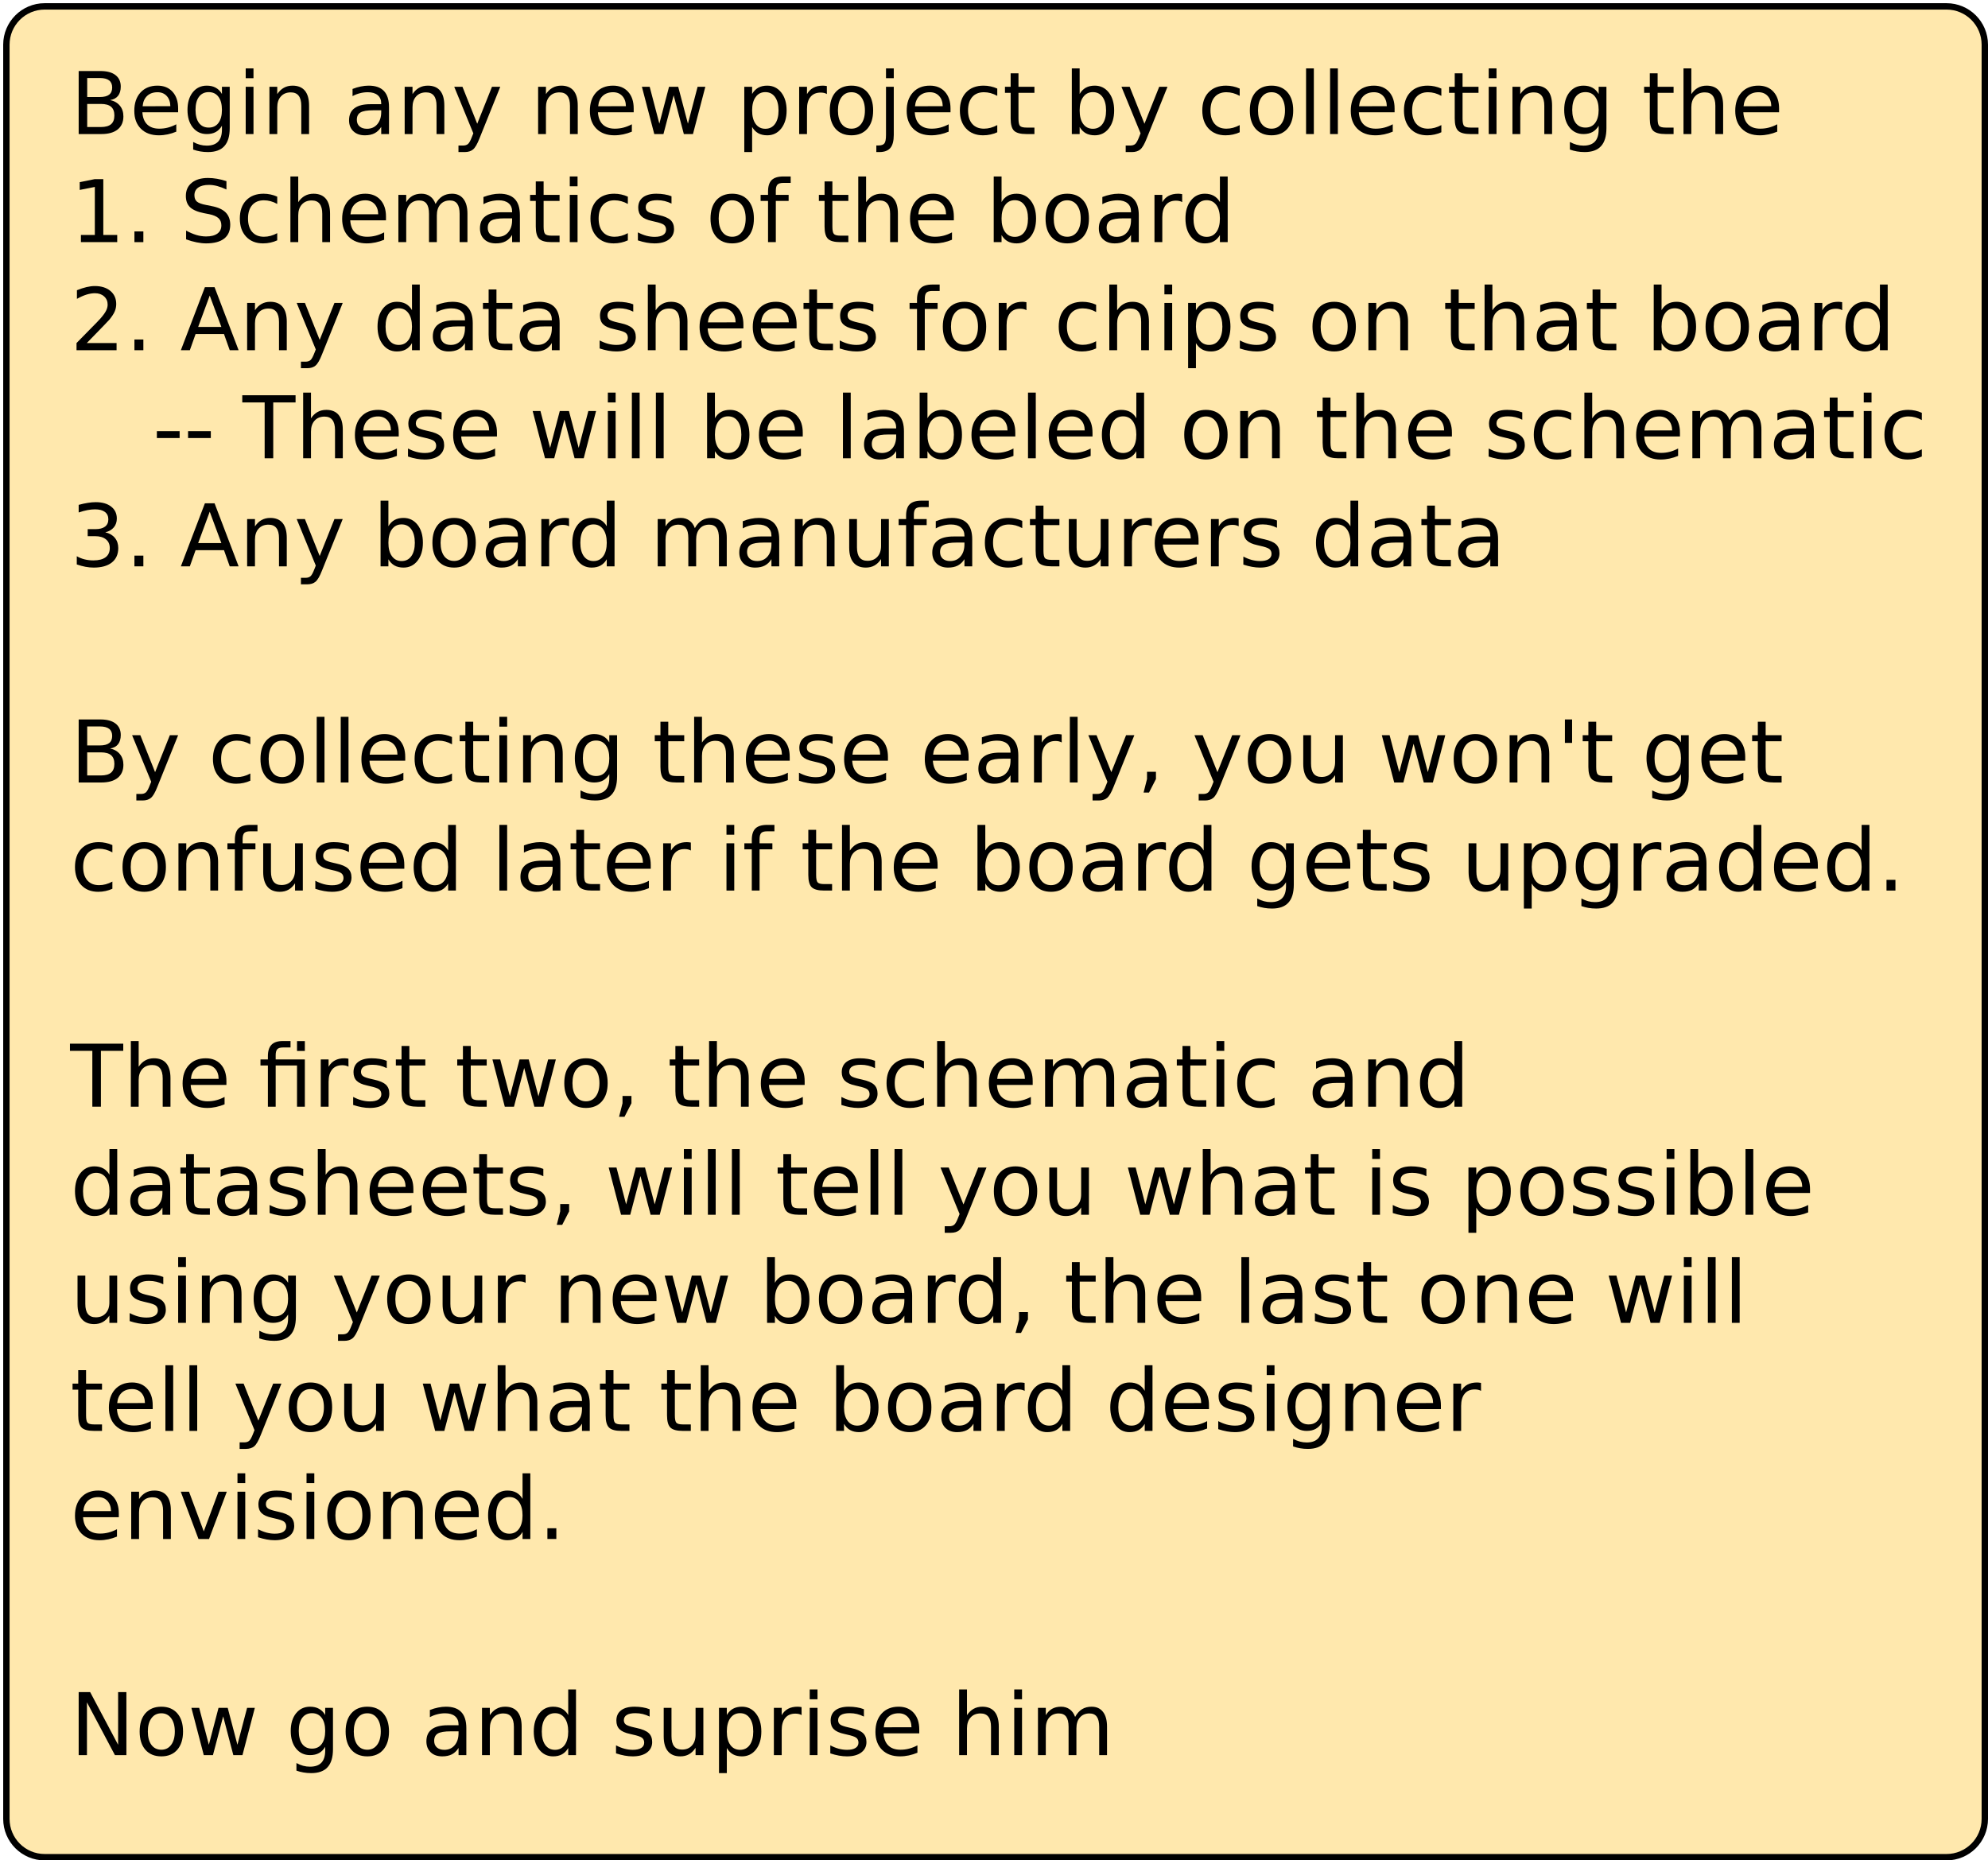 <?xml version="1.0" encoding="UTF-8"?>
<svg xmlns="http://www.w3.org/2000/svg" xmlns:xlink="http://www.w3.org/1999/xlink" width="623pt" height="583pt" viewBox="0 0 623 583" version="1.1">
<defs>
<g>
<symbol overflow="visible" id="glyph0-0">
<path style="stroke:none;" d="M 1.344 4.781 L 1.344 -19.109 L 14.891 -19.109 L 14.891 4.781 Z M 2.875 3.281 L 13.391 3.281 L 13.391 -17.578 L 2.875 -17.578 Z M 2.875 3.281 "/>
</symbol>
<symbol overflow="visible" id="glyph0-1">
<path style="stroke:none;" d="M 5.328 -9.438 L 5.328 -2.203 L 9.625 -2.203 C 11.062 -2.203 12.125 -2.5 12.812 -3.094 C 13.5 -3.688 13.844 -4.598 13.844 -5.828 C 13.844 -7.055 13.5 -7.961 12.812 -8.547 C 12.125 -9.141 11.062 -9.438 9.625 -9.438 Z M 5.328 -17.562 L 5.328 -11.609 L 9.281 -11.609 C 10.594 -11.609 11.566 -11.852 12.203 -12.344 C 12.836 -12.832 13.156 -13.578 13.156 -14.578 C 13.156 -15.578 12.836 -16.32 12.203 -16.812 C 11.566 -17.312 10.594 -17.562 9.281 -17.562 Z M 2.656 -19.75 L 9.484 -19.75 C 11.523 -19.75 13.094 -19.328 14.188 -18.484 C 15.289 -17.641 15.844 -16.438 15.844 -14.875 C 15.844 -13.664 15.562 -12.703 15 -11.984 C 14.438 -11.273 13.609 -10.832 12.516 -10.656 C 13.828 -10.363 14.848 -9.77 15.578 -8.875 C 16.305 -7.988 16.672 -6.875 16.672 -5.531 C 16.672 -3.77 16.07 -2.406 14.875 -1.438 C 13.676 -0.477 11.969 0 9.75 0 L 2.656 0 Z M 2.656 -19.75 "/>
</symbol>
<symbol overflow="visible" id="glyph0-2">
<path style="stroke:none;" d="M 15.234 -8.016 L 15.234 -6.828 L 4.031 -6.828 C 4.133 -5.148 4.641 -3.875 5.547 -3 C 6.453 -2.125 7.711 -1.688 9.328 -1.688 C 10.266 -1.688 11.172 -1.801 12.047 -2.031 C 12.922 -2.258 13.789 -2.602 14.656 -3.062 L 14.656 -0.75 C 13.781 -0.383 12.883 -0.102 11.969 0.094 C 11.051 0.289 10.125 0.391 9.188 0.391 C 6.82 0.391 4.945 -0.297 3.562 -1.672 C 2.188 -3.055 1.5 -4.922 1.5 -7.266 C 1.5 -9.691 2.148 -11.613 3.453 -13.031 C 4.766 -14.457 6.535 -15.172 8.766 -15.172 C 10.754 -15.172 12.328 -14.531 13.484 -13.25 C 14.648 -11.969 15.234 -10.223 15.234 -8.016 Z M 12.797 -8.734 C 12.773 -10.066 12.398 -11.129 11.672 -11.922 C 10.941 -12.711 9.977 -13.109 8.781 -13.109 C 7.426 -13.109 6.336 -12.723 5.516 -11.953 C 4.703 -11.191 4.234 -10.113 4.109 -8.719 Z M 12.797 -8.734 "/>
</symbol>
<symbol overflow="visible" id="glyph0-3">
<path style="stroke:none;" d="M 12.297 -7.578 C 12.297 -9.336 11.93 -10.703 11.203 -11.672 C 10.484 -12.648 9.469 -13.141 8.156 -13.141 C 6.844 -13.141 5.82 -12.648 5.094 -11.672 C 4.375 -10.703 4.016 -9.336 4.016 -7.578 C 4.016 -5.828 4.375 -4.461 5.094 -3.484 C 5.82 -2.516 6.844 -2.031 8.156 -2.031 C 9.469 -2.031 10.484 -2.516 11.203 -3.484 C 11.93 -4.461 12.297 -5.828 12.297 -7.578 Z M 14.734 -1.844 C 14.734 0.676 14.172 2.551 13.047 3.781 C 11.93 5.02 10.219 5.641 7.906 5.641 C 7.051 5.641 6.242 5.57 5.484 5.438 C 4.734 5.312 4 5.117 3.281 4.859 L 3.281 2.484 C 4 2.867 4.703 3.156 5.391 3.344 C 6.086 3.531 6.801 3.625 7.531 3.625 C 9.125 3.625 10.316 3.207 11.109 2.375 C 11.898 1.539 12.297 0.281 12.297 -1.406 L 12.297 -2.609 C 11.797 -1.734 11.148 -1.078 10.359 -0.641 C 9.578 -0.211 8.641 0 7.547 0 C 5.734 0 4.27 -0.691 3.156 -2.078 C 2.051 -3.461 1.5 -5.297 1.5 -7.578 C 1.5 -9.867 2.051 -11.707 3.156 -13.094 C 4.27 -14.477 5.734 -15.172 7.547 -15.172 C 8.641 -15.172 9.578 -14.953 10.359 -14.516 C 11.148 -14.086 11.797 -13.438 12.297 -12.562 L 12.297 -14.812 L 14.734 -14.812 Z M 14.734 -1.844 "/>
</symbol>
<symbol overflow="visible" id="glyph0-4">
<path style="stroke:none;" d="M 2.547 -14.812 L 4.984 -14.812 L 4.984 0 L 2.547 0 Z M 2.547 -20.578 L 4.984 -20.578 L 4.984 -17.5 L 2.547 -17.5 Z M 2.547 -20.578 "/>
</symbol>
<symbol overflow="visible" id="glyph0-5">
<path style="stroke:none;" d="M 14.875 -8.938 L 14.875 0 L 12.438 0 L 12.438 -8.859 C 12.438 -10.266 12.16 -11.316 11.609 -12.016 C 11.066 -12.711 10.25 -13.062 9.156 -13.062 C 7.844 -13.062 6.805 -12.641 6.047 -11.797 C 5.285 -10.961 4.906 -9.82 4.906 -8.375 L 4.906 0 L 2.453 0 L 2.453 -14.812 L 4.906 -14.812 L 4.906 -12.516 C 5.488 -13.398 6.176 -14.062 6.969 -14.5 C 7.758 -14.945 8.672 -15.172 9.703 -15.172 C 11.398 -15.172 12.688 -14.645 13.562 -13.594 C 14.438 -12.539 14.875 -10.988 14.875 -8.938 Z M 14.875 -8.938 "/>
</symbol>
<symbol overflow="visible" id="glyph0-6">
<path style="stroke:none;" d=""/>
</symbol>
<symbol overflow="visible" id="glyph0-7">
<path style="stroke:none;" d="M 9.281 -7.453 C 7.32 -7.453 5.961 -7.223 5.203 -6.766 C 4.441 -6.316 4.062 -5.551 4.062 -4.469 C 4.062 -3.602 4.344 -2.914 4.906 -2.406 C 5.477 -1.906 6.254 -1.656 7.234 -1.656 C 8.586 -1.656 9.672 -2.133 10.484 -3.094 C 11.297 -4.051 11.703 -5.32 11.703 -6.906 L 11.703 -7.453 Z M 14.141 -8.453 L 14.141 0 L 11.703 0 L 11.703 -2.25 C 11.148 -1.352 10.457 -0.688 9.625 -0.25 C 8.801 0.176 7.789 0.391 6.594 0.391 C 5.07 0.391 3.863 -0.035 2.969 -0.891 C 2.07 -1.742 1.625 -2.883 1.625 -4.312 C 1.625 -5.977 2.18 -7.234 3.297 -8.078 C 4.41 -8.93 6.078 -9.359 8.297 -9.359 L 11.703 -9.359 L 11.703 -9.594 C 11.703 -10.707 11.332 -11.57 10.594 -12.188 C 9.863 -12.801 8.832 -13.109 7.5 -13.109 C 6.656 -13.109 5.832 -13.004 5.031 -12.797 C 4.227 -12.598 3.457 -12.297 2.719 -11.891 L 2.719 -14.141 C 3.602 -14.484 4.461 -14.738 5.297 -14.906 C 6.141 -15.082 6.957 -15.172 7.75 -15.172 C 9.895 -15.172 11.492 -14.613 12.547 -13.5 C 13.609 -12.395 14.141 -10.711 14.141 -8.453 Z M 14.141 -8.453 "/>
</symbol>
<symbol overflow="visible" id="glyph0-8">
<path style="stroke:none;" d="M 8.719 1.375 C 8.031 3.133 7.359 4.285 6.703 4.828 C 6.055 5.367 5.188 5.641 4.094 5.641 L 2.141 5.641 L 2.141 3.594 L 3.578 3.594 C 4.242 3.594 4.758 3.43 5.125 3.109 C 5.5 2.797 5.91 2.051 6.359 0.875 L 6.797 -0.234 L 0.812 -14.812 L 3.391 -14.812 L 8.016 -3.234 L 12.641 -14.812 L 15.234 -14.812 Z M 8.719 1.375 "/>
</symbol>
<symbol overflow="visible" id="glyph0-9">
<path style="stroke:none;" d="M 1.141 -14.812 L 3.578 -14.812 L 6.609 -3.25 L 9.641 -14.812 L 12.516 -14.812 L 15.562 -3.25 L 18.594 -14.812 L 21.016 -14.812 L 17.141 0 L 14.281 0 L 11.094 -12.141 L 7.891 0 L 5.016 0 Z M 1.141 -14.812 "/>
</symbol>
<symbol overflow="visible" id="glyph0-10">
<path style="stroke:none;" d="M 4.906 -2.219 L 4.906 5.641 L 2.453 5.641 L 2.453 -14.812 L 4.906 -14.812 L 4.906 -12.562 C 5.414 -13.445 6.062 -14.102 6.844 -14.531 C 7.625 -14.957 8.555 -15.172 9.641 -15.172 C 11.441 -15.172 12.906 -14.457 14.031 -13.031 C 15.156 -11.602 15.719 -9.723 15.719 -7.391 C 15.719 -5.066 15.156 -3.188 14.031 -1.75 C 12.906 -0.32 11.441 0.391 9.641 0.391 C 8.555 0.391 7.625 0.176 6.844 -0.25 C 6.062 -0.688 5.414 -1.344 4.906 -2.219 Z M 13.188 -7.391 C 13.188 -9.18 12.816 -10.586 12.078 -11.609 C 11.348 -12.629 10.336 -13.141 9.047 -13.141 C 7.766 -13.141 6.754 -12.629 6.016 -11.609 C 5.273 -10.586 4.906 -9.18 4.906 -7.391 C 4.906 -5.598 5.273 -4.191 6.016 -3.172 C 6.754 -2.16 7.766 -1.656 9.047 -1.656 C 10.336 -1.656 11.348 -2.16 12.078 -3.172 C 12.816 -4.191 13.188 -5.598 13.188 -7.391 Z M 13.188 -7.391 "/>
</symbol>
<symbol overflow="visible" id="glyph0-11">
<path style="stroke:none;" d="M 11.141 -12.547 C 10.867 -12.703 10.57 -12.816 10.25 -12.891 C 9.926 -12.961 9.57 -13 9.188 -13 C 7.812 -13 6.754 -12.551 6.016 -11.656 C 5.273 -10.758 4.906 -9.477 4.906 -7.812 L 4.906 0 L 2.453 0 L 2.453 -14.812 L 4.906 -14.812 L 4.906 -12.516 C 5.414 -13.41 6.082 -14.078 6.906 -14.516 C 7.727 -14.953 8.723 -15.172 9.891 -15.172 C 10.055 -15.172 10.238 -15.16 10.438 -15.141 C 10.645 -15.117 10.875 -15.086 11.125 -15.047 Z M 11.141 -12.547 "/>
</symbol>
<symbol overflow="visible" id="glyph0-12">
<path style="stroke:none;" d="M 8.297 -13.109 C 6.992 -13.109 5.961 -12.598 5.203 -11.578 C 4.441 -10.555 4.062 -9.16 4.062 -7.391 C 4.062 -5.617 4.438 -4.223 5.188 -3.203 C 5.945 -2.191 6.984 -1.688 8.297 -1.688 C 9.586 -1.688 10.613 -2.195 11.375 -3.219 C 12.133 -4.238 12.516 -5.629 12.516 -7.391 C 12.516 -9.148 12.133 -10.539 11.375 -11.562 C 10.613 -12.594 9.586 -13.109 8.297 -13.109 Z M 8.297 -15.172 C 10.41 -15.172 12.07 -14.484 13.281 -13.109 C 14.488 -11.734 15.094 -9.828 15.094 -7.391 C 15.094 -4.961 14.488 -3.055 13.281 -1.672 C 12.07 -0.297 10.41 0.391 8.297 0.391 C 6.172 0.391 4.504 -0.297 3.297 -1.672 C 2.098 -3.055 1.5 -4.961 1.5 -7.391 C 1.5 -9.828 2.098 -11.734 3.297 -13.109 C 4.504 -14.484 6.172 -15.172 8.297 -15.172 Z M 8.297 -15.172 "/>
</symbol>
<symbol overflow="visible" id="glyph0-13">
<path style="stroke:none;" d="M 2.547 -14.812 L 4.984 -14.812 L 4.984 0.266 C 4.984 2.148 4.625 3.516 3.906 4.359 C 3.188 5.211 2.031 5.641 0.438 5.641 L -0.484 5.641 L -0.484 3.578 L 0.156 3.578 C 1.082 3.578 1.711 3.359 2.047 2.922 C 2.379 2.492 2.547 1.609 2.547 0.266 Z M 2.547 -20.578 L 4.984 -20.578 L 4.984 -17.5 L 2.547 -17.5 Z M 2.547 -20.578 "/>
</symbol>
<symbol overflow="visible" id="glyph0-14">
<path style="stroke:none;" d="M 13.219 -14.25 L 13.219 -11.969 C 12.531 -12.352 11.836 -12.641 11.141 -12.828 C 10.453 -13.016 9.754 -13.109 9.047 -13.109 C 7.473 -13.109 6.25 -12.609 5.375 -11.609 C 4.5 -10.609 4.062 -9.203 4.062 -7.391 C 4.062 -5.586 4.5 -4.188 5.375 -3.188 C 6.25 -2.188 7.473 -1.688 9.047 -1.688 C 9.754 -1.688 10.453 -1.781 11.141 -1.969 C 11.836 -2.156 12.531 -2.438 13.219 -2.812 L 13.219 -0.562 C 12.539 -0.25 11.836 -0.016 11.109 0.141 C 10.379 0.305 9.602 0.391 8.781 0.391 C 6.551 0.391 4.781 -0.312 3.469 -1.719 C 2.156 -3.125 1.5 -5.016 1.5 -7.391 C 1.5 -9.805 2.16 -11.707 3.484 -13.094 C 4.816 -14.477 6.633 -15.172 8.938 -15.172 C 9.688 -15.172 10.414 -15.094 11.125 -14.938 C 11.844 -14.789 12.539 -14.562 13.219 -14.25 Z M 13.219 -14.25 "/>
</symbol>
<symbol overflow="visible" id="glyph0-15">
<path style="stroke:none;" d="M 4.969 -19.031 L 4.969 -14.812 L 9.969 -14.812 L 9.969 -12.922 L 4.969 -12.922 L 4.969 -4.875 C 4.969 -3.664 5.129 -2.891 5.453 -2.547 C 5.785 -2.203 6.457 -2.031 7.469 -2.031 L 9.969 -2.031 L 9.969 0 L 7.469 0 C 5.594 0 4.297 -0.348 3.578 -1.047 C 2.867 -1.754 2.516 -3.031 2.516 -4.875 L 2.516 -12.922 L 0.734 -12.922 L 0.734 -14.812 L 2.516 -14.812 L 2.516 -19.031 Z M 4.969 -19.031 "/>
</symbol>
<symbol overflow="visible" id="glyph0-16">
<path style="stroke:none;" d="M 13.188 -7.391 C 13.188 -9.18 12.816 -10.586 12.078 -11.609 C 11.348 -12.629 10.336 -13.141 9.047 -13.141 C 7.766 -13.141 6.754 -12.629 6.016 -11.609 C 5.273 -10.586 4.906 -9.18 4.906 -7.391 C 4.906 -5.598 5.273 -4.191 6.016 -3.172 C 6.754 -2.16 7.766 -1.656 9.047 -1.656 C 10.336 -1.656 11.348 -2.16 12.078 -3.172 C 12.816 -4.191 13.188 -5.598 13.188 -7.391 Z M 4.906 -12.562 C 5.414 -13.445 6.062 -14.102 6.844 -14.531 C 7.625 -14.957 8.555 -15.172 9.641 -15.172 C 11.441 -15.172 12.906 -14.457 14.031 -13.031 C 15.156 -11.602 15.719 -9.723 15.719 -7.391 C 15.719 -5.066 15.156 -3.188 14.031 -1.75 C 12.906 -0.32 11.441 0.391 9.641 0.391 C 8.555 0.391 7.625 0.176 6.844 -0.25 C 6.062 -0.688 5.414 -1.344 4.906 -2.219 L 4.906 0 L 2.453 0 L 2.453 -20.578 L 4.906 -20.578 Z M 4.906 -12.562 "/>
</symbol>
<symbol overflow="visible" id="glyph0-17">
<path style="stroke:none;" d="M 2.547 -20.578 L 4.984 -20.578 L 4.984 0 L 2.547 0 Z M 2.547 -20.578 "/>
</symbol>
<symbol overflow="visible" id="glyph0-18">
<path style="stroke:none;" d="M 14.875 -8.938 L 14.875 0 L 12.438 0 L 12.438 -8.859 C 12.438 -10.266 12.16 -11.316 11.609 -12.016 C 11.066 -12.711 10.25 -13.062 9.156 -13.062 C 7.844 -13.062 6.805 -12.641 6.047 -11.797 C 5.285 -10.961 4.906 -9.82 4.906 -8.375 L 4.906 0 L 2.453 0 L 2.453 -20.578 L 4.906 -20.578 L 4.906 -12.516 C 5.488 -13.398 6.176 -14.062 6.969 -14.5 C 7.758 -14.945 8.672 -15.172 9.703 -15.172 C 11.398 -15.172 12.688 -14.645 13.562 -13.594 C 14.438 -12.539 14.875 -10.988 14.875 -8.938 Z M 14.875 -8.938 "/>
</symbol>
<symbol overflow="visible" id="glyph0-19">
<path style="stroke:none;" d="M 3.359 -2.25 L 7.719 -2.25 L 7.719 -17.312 L 2.984 -16.359 L 2.984 -18.797 L 7.703 -19.75 L 10.375 -19.75 L 10.375 -2.25 L 14.734 -2.25 L 14.734 0 L 3.359 0 Z M 3.359 -2.25 "/>
</symbol>
<symbol overflow="visible" id="glyph0-20">
<path style="stroke:none;" d="M 2.891 -3.359 L 5.688 -3.359 L 5.688 0 L 2.891 0 Z M 2.891 -3.359 "/>
</symbol>
<symbol overflow="visible" id="glyph0-21">
<path style="stroke:none;" d="M 14.5 -19.109 L 14.5 -16.5 C 13.488 -16.977 12.531 -17.336 11.625 -17.578 C 10.727 -17.816 9.859 -17.938 9.016 -17.938 C 7.566 -17.938 6.445 -17.656 5.656 -17.094 C 4.863 -16.531 4.469 -15.727 4.469 -14.688 C 4.469 -13.812 4.727 -13.148 5.25 -12.703 C 5.781 -12.254 6.773 -11.895 8.234 -11.625 L 9.859 -11.297 C 11.848 -10.922 13.316 -10.254 14.266 -9.297 C 15.211 -8.336 15.688 -7.055 15.688 -5.453 C 15.688 -3.535 15.047 -2.082 13.766 -1.094 C 12.484 -0.102 10.602 0.391 8.125 0.391 C 7.188 0.391 6.191 0.281 5.141 0.062 C 4.086 -0.145 2.992 -0.457 1.859 -0.875 L 1.859 -3.625 C 2.953 -3.02 4.016 -2.562 5.047 -2.25 C 6.086 -1.938 7.113 -1.781 8.125 -1.781 C 9.645 -1.781 10.82 -2.078 11.656 -2.672 C 12.488 -3.273 12.906 -4.133 12.906 -5.25 C 12.906 -6.219 12.602 -6.973 12 -7.516 C 11.406 -8.066 10.43 -8.484 9.078 -8.766 L 7.453 -9.078 C 5.453 -9.473 4.004 -10.094 3.109 -10.938 C 2.223 -11.781 1.781 -12.957 1.781 -14.469 C 1.781 -16.219 2.395 -17.594 3.625 -18.594 C 4.863 -19.602 6.562 -20.109 8.719 -20.109 C 9.645 -20.109 10.586 -20.023 11.547 -19.859 C 12.504 -19.691 13.488 -19.441 14.5 -19.109 Z M 14.5 -19.109 "/>
</symbol>
<symbol overflow="visible" id="glyph0-22">
<path style="stroke:none;" d="M 14.094 -11.969 C 14.695 -13.062 15.422 -13.867 16.266 -14.391 C 17.117 -14.91 18.117 -15.172 19.266 -15.172 C 20.805 -15.172 21.992 -14.629 22.828 -13.547 C 23.672 -12.473 24.094 -10.938 24.094 -8.938 L 24.094 0 L 21.641 0 L 21.641 -8.859 C 21.641 -10.285 21.391 -11.344 20.891 -12.031 C 20.391 -12.719 19.625 -13.062 18.594 -13.062 C 17.332 -13.062 16.332 -12.641 15.594 -11.797 C 14.863 -10.961 14.5 -9.82 14.5 -8.375 L 14.5 0 L 12.047 0 L 12.047 -8.859 C 12.047 -10.285 11.797 -11.344 11.297 -12.031 C 10.797 -12.719 10.02 -13.062 8.969 -13.062 C 7.727 -13.062 6.738 -12.641 6 -11.797 C 5.27 -10.953 4.906 -9.812 4.906 -8.375 L 4.906 0 L 2.453 0 L 2.453 -14.812 L 4.906 -14.812 L 4.906 -12.516 C 5.457 -13.422 6.117 -14.086 6.891 -14.516 C 7.672 -14.953 8.598 -15.172 9.672 -15.172 C 10.742 -15.172 11.656 -14.895 12.406 -14.344 C 13.164 -13.801 13.727 -13.008 14.094 -11.969 Z M 14.094 -11.969 "/>
</symbol>
<symbol overflow="visible" id="glyph0-23">
<path style="stroke:none;" d="M 12 -14.375 L 12 -12.078 C 11.312 -12.43 10.598 -12.695 9.859 -12.875 C 9.117 -13.051 8.348 -13.141 7.547 -13.141 C 6.336 -13.141 5.43 -12.953 4.828 -12.578 C 4.223 -12.211 3.922 -11.66 3.922 -10.922 C 3.922 -10.348 4.133 -9.898 4.562 -9.578 C 5 -9.266 5.875 -8.961 7.188 -8.672 L 8.016 -8.484 C 9.742 -8.109 10.973 -7.582 11.703 -6.906 C 12.43 -6.238 12.797 -5.301 12.797 -4.094 C 12.797 -2.719 12.25 -1.625 11.156 -0.812 C 10.07 -0.008 8.578 0.391 6.672 0.391 C 5.879 0.391 5.051 0.312 4.188 0.156 C 3.32 0 2.414 -0.234 1.469 -0.547 L 1.469 -3.062 C 2.363 -2.594 3.25 -2.238 4.125 -2 C 5 -1.77 5.863 -1.656 6.719 -1.656 C 7.863 -1.656 8.742 -1.848 9.359 -2.234 C 9.984 -2.629 10.297 -3.188 10.297 -3.906 C 10.297 -4.562 10.07 -5.066 9.625 -5.422 C 9.176 -5.773 8.195 -6.113 6.688 -6.438 L 5.844 -6.641 C 4.332 -6.961 3.242 -7.453 2.578 -8.109 C 1.91 -8.766 1.578 -9.664 1.578 -10.812 C 1.578 -12.207 2.066 -13.281 3.047 -14.031 C 4.035 -14.789 5.441 -15.172 7.266 -15.172 C 8.16 -15.172 9.004 -15.102 9.797 -14.969 C 10.598 -14.844 11.332 -14.645 12 -14.375 Z M 12 -14.375 "/>
</symbol>
<symbol overflow="visible" id="glyph0-24">
<path style="stroke:none;" d="M 10.047 -20.578 L 10.047 -18.562 L 7.719 -18.562 C 6.852 -18.562 6.25 -18.383 5.906 -18.031 C 5.562 -17.676 5.391 -17.039 5.391 -16.125 L 5.391 -14.812 L 9.406 -14.812 L 9.406 -12.922 L 5.391 -12.922 L 5.391 0 L 2.953 0 L 2.953 -12.922 L 0.625 -12.922 L 0.625 -14.812 L 2.953 -14.812 L 2.953 -15.844 C 2.953 -17.5 3.332 -18.703 4.094 -19.453 C 4.863 -20.203 6.082 -20.578 7.75 -20.578 Z M 10.047 -20.578 "/>
</symbol>
<symbol overflow="visible" id="glyph0-25">
<path style="stroke:none;" d="M 12.297 -12.562 L 12.297 -20.578 L 14.734 -20.578 L 14.734 0 L 12.297 0 L 12.297 -2.219 C 11.785 -1.344 11.141 -0.688 10.359 -0.25 C 9.578 0.176 8.641 0.391 7.547 0.391 C 5.766 0.391 4.312 -0.32 3.188 -1.75 C 2.062 -3.188 1.5 -5.066 1.5 -7.391 C 1.5 -9.723 2.062 -11.602 3.188 -13.031 C 4.312 -14.457 5.766 -15.172 7.547 -15.172 C 8.641 -15.172 9.578 -14.957 10.359 -14.531 C 11.141 -14.102 11.785 -13.445 12.297 -12.562 Z M 4.016 -7.391 C 4.016 -5.598 4.379 -4.191 5.109 -3.172 C 5.848 -2.16 6.863 -1.656 8.156 -1.656 C 9.438 -1.656 10.445 -2.16 11.188 -3.172 C 11.926 -4.191 12.297 -5.598 12.297 -7.391 C 12.297 -9.18 11.926 -10.586 11.188 -11.609 C 10.445 -12.629 9.438 -13.141 8.156 -13.141 C 6.863 -13.141 5.848 -12.629 5.109 -11.609 C 4.379 -10.586 4.016 -9.18 4.016 -7.391 Z M 4.016 -7.391 "/>
</symbol>
<symbol overflow="visible" id="glyph0-26">
<path style="stroke:none;" d="M 5.203 -2.25 L 14.531 -2.25 L 14.531 0 L 1.984 0 L 1.984 -2.25 C 2.992 -3.301 4.375 -4.707 6.125 -6.469 C 7.883 -8.238 8.988 -9.379 9.438 -9.891 C 10.289 -10.859 10.883 -11.672 11.219 -12.328 C 11.562 -12.992 11.734 -13.648 11.734 -14.297 C 11.734 -15.348 11.363 -16.203 10.625 -16.859 C 9.895 -17.523 8.938 -17.859 7.75 -17.859 C 6.914 -17.859 6.031 -17.711 5.094 -17.422 C 4.164 -17.129 3.172 -16.688 2.109 -16.094 L 2.109 -18.797 C 3.191 -19.234 4.195 -19.562 5.125 -19.781 C 6.062 -20 6.922 -20.109 7.703 -20.109 C 9.742 -20.109 11.375 -19.598 12.594 -18.578 C 13.812 -17.555 14.422 -16.188 14.422 -14.469 C 14.422 -13.656 14.266 -12.883 13.953 -12.156 C 13.648 -11.438 13.098 -10.582 12.297 -9.594 C 12.078 -9.332 11.375 -8.594 10.188 -7.375 C 9.008 -6.156 7.348 -4.445 5.203 -2.25 Z M 5.203 -2.25 "/>
</symbol>
<symbol overflow="visible" id="glyph0-27">
<path style="stroke:none;" d="M 9.266 -17.125 L 5.641 -7.297 L 12.906 -7.297 Z M 7.75 -19.75 L 10.781 -19.75 L 18.312 0 L 15.531 0 L 13.734 -5.062 L 4.828 -5.062 L 3.031 0 L 0.219 0 Z M 7.75 -19.75 "/>
</symbol>
<symbol overflow="visible" id="glyph0-28">
<path style="stroke:none;" d="M 1.328 -8.5 L 8.453 -8.5 L 8.453 -6.344 L 1.328 -6.344 Z M 1.328 -8.5 "/>
</symbol>
<symbol overflow="visible" id="glyph0-29">
<path style="stroke:none;" d="M -0.078 -19.75 L 16.625 -19.75 L 16.625 -17.5 L 9.625 -17.5 L 9.625 0 L 6.938 0 L 6.938 -17.5 L -0.078 -17.5 Z M -0.078 -19.75 "/>
</symbol>
<symbol overflow="visible" id="glyph0-30">
<path style="stroke:none;" d="M 11 -10.656 C 12.27 -10.375 13.266 -9.801 13.984 -8.938 C 14.703 -8.07 15.062 -7.004 15.062 -5.734 C 15.062 -3.785 14.391 -2.273 13.047 -1.203 C 11.711 -0.141 9.812 0.391 7.344 0.391 C 6.508 0.391 5.656 0.305 4.781 0.141 C 3.906 -0.023 3 -0.27 2.062 -0.594 L 2.062 -3.172 C 2.801 -2.742 3.613 -2.414 4.5 -2.188 C 5.383 -1.969 6.305 -1.859 7.266 -1.859 C 8.941 -1.859 10.219 -2.188 11.094 -2.844 C 11.969 -3.508 12.406 -4.473 12.406 -5.734 C 12.406 -6.898 12 -7.812 11.188 -8.469 C 10.375 -9.125 9.238 -9.453 7.781 -9.453 L 5.484 -9.453 L 5.484 -11.656 L 7.891 -11.656 C 9.203 -11.656 10.207 -11.914 10.906 -12.438 C 11.602 -12.969 11.953 -13.727 11.953 -14.719 C 11.953 -15.727 11.594 -16.504 10.875 -17.047 C 10.156 -17.586 9.125 -17.859 7.781 -17.859 C 7.051 -17.859 6.266 -17.781 5.422 -17.625 C 4.586 -17.469 3.664 -17.219 2.656 -16.875 L 2.656 -19.266 C 3.676 -19.547 4.629 -19.754 5.516 -19.891 C 6.398 -20.035 7.234 -20.109 8.016 -20.109 C 10.047 -20.109 11.648 -19.645 12.828 -18.719 C 14.016 -17.801 14.609 -16.555 14.609 -14.984 C 14.609 -13.891 14.297 -12.969 13.672 -12.219 C 13.047 -11.469 12.156 -10.945 11 -10.656 Z M 11 -10.656 "/>
</symbol>
<symbol overflow="visible" id="glyph0-31">
<path style="stroke:none;" d="M 2.297 -5.844 L 2.297 -14.812 L 4.734 -14.812 L 4.734 -5.938 C 4.734 -4.539 5.004 -3.488 5.547 -2.781 C 6.098 -2.082 6.922 -1.734 8.016 -1.734 C 9.328 -1.734 10.363 -2.148 11.125 -2.984 C 11.895 -3.828 12.281 -4.973 12.281 -6.422 L 12.281 -14.812 L 14.719 -14.812 L 14.719 0 L 12.281 0 L 12.281 -2.281 C 11.688 -1.375 11 -0.703 10.219 -0.266 C 9.438 0.172 8.531 0.391 7.5 0.391 C 5.801 0.391 4.508 -0.141 3.625 -1.203 C 2.738 -2.266 2.297 -3.812 2.297 -5.844 Z M 8.422 -15.172 Z M 8.422 -15.172 "/>
</symbol>
<symbol overflow="visible" id="glyph0-32">
<path style="stroke:none;" d="M 3.172 -3.359 L 5.969 -3.359 L 5.969 -1.078 L 3.797 3.156 L 2.094 3.156 L 3.172 -1.078 Z M 3.172 -3.359 "/>
</symbol>
<symbol overflow="visible" id="glyph0-33">
<path style="stroke:none;" d="M 4.859 -19.75 L 4.859 -12.406 L 2.609 -12.406 L 2.609 -19.75 Z M 4.859 -19.75 "/>
</symbol>
<symbol overflow="visible" id="glyph0-34">
<path style="stroke:none;" d="M 14.531 -14.812 L 14.531 0 L 12.078 0 L 12.078 -12.922 L 5.391 -12.922 L 5.391 0 L 2.953 0 L 2.953 -12.922 L 0.625 -12.922 L 0.625 -14.812 L 2.953 -14.812 L 2.953 -15.844 C 2.953 -17.457 3.332 -18.648 4.094 -19.422 C 4.852 -20.191 6.023 -20.578 7.609 -20.578 L 10.047 -20.578 L 10.047 -18.562 L 7.719 -18.562 C 6.852 -18.562 6.25 -18.383 5.906 -18.031 C 5.562 -17.676 5.391 -17.039 5.391 -16.125 L 5.391 -14.812 Z M 12.078 -20.562 L 14.531 -20.562 L 14.531 -17.469 L 12.078 -17.469 Z M 12.078 -20.562 "/>
</symbol>
<symbol overflow="visible" id="glyph0-35">
<path style="stroke:none;" d="M 0.812 -14.812 L 3.391 -14.812 L 8.016 -2.375 L 12.641 -14.812 L 15.234 -14.812 L 9.672 0 L 6.359 0 Z M 0.812 -14.812 "/>
</symbol>
<symbol overflow="visible" id="glyph0-36">
<path style="stroke:none;" d="M 2.656 -19.75 L 6.25 -19.75 L 15.016 -3.234 L 15.016 -19.75 L 17.609 -19.75 L 17.609 0 L 14.016 0 L 5.25 -16.531 L 5.25 0 L 2.656 0 Z M 2.656 -19.75 "/>
</symbol>
</g>
</defs>
<g id="surface45089">
<rect x="0" y="0" width="623" height="583" style="fill:rgb(100%,100%,100%);fill-opacity:1;stroke:none;"/>
<path style="fill-rule:evenodd;fill:rgb(100%,90.98%,67.843%);fill-opacity:1;stroke-width:0.1;stroke-linecap:butt;stroke-linejoin:round;stroke:rgb(0%,0%,0%);stroke-opacity:1;stroke-miterlimit:10;" d="M 1.6 1 C 1.269 1 1 1.269 1 1.6 L 1 29.4 C 1 29.731 1.269 30 1.6 30 L 31.4 30 C 31.731 30 32 29.731 32 29.4 L 32 1.6 C 32 1.269 31.731 1 31.4 1 Z M 1.6 1 " transform="matrix(20,0,0,20,-18,-18)"/>
<g style="fill:rgb(0%,0%,0%);fill-opacity:1;">
  <use xlink:href="#glyph0-1" x="22" y="42.011"/>
  <use xlink:href="#glyph0-2" x="40.587" y="42.011"/>
  <use xlink:href="#glyph0-3" x="57.255" y="42.011"/>
  <use xlink:href="#glyph0-4" x="74.453" y="42.011"/>
  <use xlink:href="#glyph0-5" x="81.98" y="42.011"/>
  <use xlink:href="#glyph0-6" x="99.151" y="42.011"/>
  <use xlink:href="#glyph0-7" x="107.763" y="42.011"/>
  <use xlink:href="#glyph0-5" x="124.365" y="42.011"/>
  <use xlink:href="#glyph0-8" x="141.536" y="42.011"/>
  <use xlink:href="#glyph0-6" x="157.57" y="42.011"/>
  <use xlink:href="#glyph0-5" x="166.182" y="42.011"/>
  <use xlink:href="#glyph0-2" x="183.353" y="42.011"/>
  <use xlink:href="#glyph0-9" x="200.021" y="42.011"/>
  <use xlink:href="#glyph0-6" x="222.18" y="42.011"/>
  <use xlink:href="#glyph0-10" x="230.792" y="42.011"/>
  <use xlink:href="#glyph0-11" x="247.989" y="42.011"/>
  <use xlink:href="#glyph0-12" x="258.533" y="42.011"/>
  <use xlink:href="#glyph0-13" x="275.108" y="42.011"/>
  <use xlink:href="#glyph0-2" x="282.636" y="42.011"/>
  <use xlink:href="#glyph0-14" x="299.304" y="42.011"/>
  <use xlink:href="#glyph0-15" x="314.2" y="42.011"/>
  <use xlink:href="#glyph0-6" x="324.823" y="42.011"/>
  <use xlink:href="#glyph0-16" x="333.434" y="42.011"/>
  <use xlink:href="#glyph0-8" x="350.632" y="42.011"/>
  <use xlink:href="#glyph0-6" x="366.666" y="42.011"/>
  <use xlink:href="#glyph0-14" x="375.277" y="42.011"/>
  <use xlink:href="#glyph0-12" x="390.173" y="42.011"/>
  <use xlink:href="#glyph0-17" x="406.749" y="42.011"/>
  <use xlink:href="#glyph0-17" x="414.276" y="42.011"/>
  <use xlink:href="#glyph0-2" x="421.803" y="42.011"/>
  <use xlink:href="#glyph0-14" x="438.472" y="42.011"/>
  <use xlink:href="#glyph0-15" x="453.367" y="42.011"/>
  <use xlink:href="#glyph0-4" x="463.99" y="42.011"/>
  <use xlink:href="#glyph0-5" x="471.517" y="42.011"/>
  <use xlink:href="#glyph0-3" x="488.689" y="42.011"/>
  <use xlink:href="#glyph0-6" x="505.886" y="42.011"/>
  <use xlink:href="#glyph0-15" x="514.498" y="42.011"/>
  <use xlink:href="#glyph0-18" x="525.121" y="42.011"/>
  <use xlink:href="#glyph0-2" x="542.292" y="42.011"/>
</g>
<g style="fill:rgb(0%,0%,0%);fill-opacity:1;">
  <use xlink:href="#glyph0-19" x="22" y="75.879"/>
  <use xlink:href="#glyph0-20" x="39.237" y="75.879"/>
  <use xlink:href="#glyph0-6" x="47.849" y="75.879"/>
  <use xlink:href="#glyph0-21" x="56.461" y="75.879"/>
  <use xlink:href="#glyph0-14" x="73.659" y="75.879"/>
  <use xlink:href="#glyph0-18" x="88.554" y="75.879"/>
  <use xlink:href="#glyph0-2" x="105.726" y="75.879"/>
  <use xlink:href="#glyph0-22" x="122.394" y="75.879"/>
  <use xlink:href="#glyph0-7" x="148.785" y="75.879"/>
  <use xlink:href="#glyph0-15" x="165.388" y="75.879"/>
  <use xlink:href="#glyph0-4" x="176.011" y="75.879"/>
  <use xlink:href="#glyph0-14" x="183.538" y="75.879"/>
  <use xlink:href="#glyph0-23" x="198.434" y="75.879"/>
  <use xlink:href="#glyph0-6" x="212.549" y="75.879"/>
  <use xlink:href="#glyph0-12" x="221.161" y="75.879"/>
  <use xlink:href="#glyph0-24" x="237.736" y="75.879"/>
  <use xlink:href="#glyph0-6" x="247.275" y="75.879"/>
  <use xlink:href="#glyph0-15" x="255.886" y="75.879"/>
  <use xlink:href="#glyph0-18" x="266.509" y="75.879"/>
  <use xlink:href="#glyph0-2" x="283.681" y="75.879"/>
  <use xlink:href="#glyph0-6" x="300.349" y="75.879"/>
  <use xlink:href="#glyph0-16" x="308.961" y="75.879"/>
  <use xlink:href="#glyph0-12" x="326.158" y="75.879"/>
  <use xlink:href="#glyph0-7" x="342.734" y="75.879"/>
  <use xlink:href="#glyph0-11" x="359.336" y="75.879"/>
  <use xlink:href="#glyph0-25" x="369.999" y="75.879"/>
</g>
<g style="fill:rgb(0%,0%,0%);fill-opacity:1;">
  <use xlink:href="#glyph0-26" x="22" y="109.746"/>
  <use xlink:href="#glyph0-20" x="39.237" y="109.746"/>
  <use xlink:href="#glyph0-6" x="47.849" y="109.746"/>
  <use xlink:href="#glyph0-27" x="56.461" y="109.746"/>
  <use xlink:href="#glyph0-5" x="74.995" y="109.746"/>
  <use xlink:href="#glyph0-8" x="92.166" y="109.746"/>
  <use xlink:href="#glyph0-6" x="108.2" y="109.746"/>
  <use xlink:href="#glyph0-25" x="116.811" y="109.746"/>
  <use xlink:href="#glyph0-7" x="134.009" y="109.746"/>
  <use xlink:href="#glyph0-15" x="150.611" y="109.746"/>
  <use xlink:href="#glyph0-7" x="161.234" y="109.746"/>
  <use xlink:href="#glyph0-6" x="177.837" y="109.746"/>
  <use xlink:href="#glyph0-23" x="186.449" y="109.746"/>
  <use xlink:href="#glyph0-18" x="200.564" y="109.746"/>
  <use xlink:href="#glyph0-2" x="217.735" y="109.746"/>
  <use xlink:href="#glyph0-2" x="234.403" y="109.746"/>
  <use xlink:href="#glyph0-15" x="251.071" y="109.746"/>
  <use xlink:href="#glyph0-23" x="261.694" y="109.746"/>
  <use xlink:href="#glyph0-6" x="275.809" y="109.746"/>
  <use xlink:href="#glyph0-24" x="284.421" y="109.746"/>
  <use xlink:href="#glyph0-12" x="293.959" y="109.746"/>
  <use xlink:href="#glyph0-11" x="310.535" y="109.746"/>
  <use xlink:href="#glyph0-6" x="321.674" y="109.746"/>
  <use xlink:href="#glyph0-14" x="330.286" y="109.746"/>
  <use xlink:href="#glyph0-18" x="345.182" y="109.746"/>
  <use xlink:href="#glyph0-4" x="362.353" y="109.746"/>
  <use xlink:href="#glyph0-10" x="369.88" y="109.746"/>
  <use xlink:href="#glyph0-23" x="387.078" y="109.746"/>
  <use xlink:href="#glyph0-6" x="401.193" y="109.746"/>
  <use xlink:href="#glyph0-12" x="409.805" y="109.746"/>
  <use xlink:href="#glyph0-5" x="426.38" y="109.746"/>
  <use xlink:href="#glyph0-6" x="443.552" y="109.746"/>
  <use xlink:href="#glyph0-15" x="452.164" y="109.746"/>
  <use xlink:href="#glyph0-18" x="462.786" y="109.746"/>
  <use xlink:href="#glyph0-7" x="479.958" y="109.746"/>
  <use xlink:href="#glyph0-15" x="496.56" y="109.746"/>
  <use xlink:href="#glyph0-6" x="507.183" y="109.746"/>
  <use xlink:href="#glyph0-16" x="515.795" y="109.746"/>
  <use xlink:href="#glyph0-12" x="532.992" y="109.746"/>
  <use xlink:href="#glyph0-7" x="549.568" y="109.746"/>
  <use xlink:href="#glyph0-11" x="566.17" y="109.746"/>
  <use xlink:href="#glyph0-25" x="576.833" y="109.746"/>
</g>
<g style="fill:rgb(0%,0%,0%);fill-opacity:1;">
  <use xlink:href="#glyph0-6" x="22" y="143.613"/>
  <use xlink:href="#glyph0-6" x="30.612" y="143.613"/>
  <use xlink:href="#glyph0-6" x="39.224" y="143.613"/>
  <use xlink:href="#glyph0-28" x="47.836" y="143.613"/>
  <use xlink:href="#glyph0-28" x="57.612" y="143.613"/>
  <use xlink:href="#glyph0-6" x="67.388" y="143.613"/>
  <use xlink:href="#glyph0-29" x="76" y="143.613"/>
  <use xlink:href="#glyph0-18" x="92.55" y="143.613"/>
  <use xlink:href="#glyph0-2" x="109.721" y="143.613"/>
  <use xlink:href="#glyph0-23" x="126.389" y="143.613"/>
  <use xlink:href="#glyph0-2" x="140.504" y="143.613"/>
  <use xlink:href="#glyph0-6" x="157.173" y="143.613"/>
  <use xlink:href="#glyph0-9" x="165.784" y="143.613"/>
  <use xlink:href="#glyph0-4" x="187.943" y="143.613"/>
  <use xlink:href="#glyph0-17" x="195.47" y="143.613"/>
  <use xlink:href="#glyph0-17" x="202.997" y="143.613"/>
  <use xlink:href="#glyph0-6" x="210.524" y="143.613"/>
  <use xlink:href="#glyph0-16" x="219.136" y="143.613"/>
  <use xlink:href="#glyph0-2" x="236.334" y="143.613"/>
  <use xlink:href="#glyph0-6" x="253.002" y="143.613"/>
  <use xlink:href="#glyph0-17" x="261.614" y="143.613"/>
  <use xlink:href="#glyph0-7" x="269.141" y="143.613"/>
  <use xlink:href="#glyph0-16" x="285.743" y="143.613"/>
  <use xlink:href="#glyph0-2" x="302.941" y="143.613"/>
  <use xlink:href="#glyph0-17" x="319.609" y="143.613"/>
  <use xlink:href="#glyph0-2" x="327.136" y="143.613"/>
  <use xlink:href="#glyph0-25" x="343.805" y="143.613"/>
  <use xlink:href="#glyph0-6" x="361.002" y="143.613"/>
  <use xlink:href="#glyph0-12" x="369.614" y="143.613"/>
  <use xlink:href="#glyph0-5" x="386.19" y="143.613"/>
  <use xlink:href="#glyph0-6" x="403.361" y="143.613"/>
  <use xlink:href="#glyph0-15" x="411.973" y="143.613"/>
  <use xlink:href="#glyph0-18" x="422.596" y="143.613"/>
  <use xlink:href="#glyph0-2" x="439.767" y="143.613"/>
  <use xlink:href="#glyph0-6" x="456.435" y="143.613"/>
  <use xlink:href="#glyph0-23" x="465.047" y="143.613"/>
  <use xlink:href="#glyph0-14" x="479.163" y="143.613"/>
  <use xlink:href="#glyph0-18" x="494.058" y="143.613"/>
  <use xlink:href="#glyph0-2" x="511.23" y="143.613"/>
  <use xlink:href="#glyph0-22" x="527.898" y="143.613"/>
  <use xlink:href="#glyph0-7" x="554.289" y="143.613"/>
  <use xlink:href="#glyph0-15" x="570.892" y="143.613"/>
  <use xlink:href="#glyph0-4" x="581.515" y="143.613"/>
  <use xlink:href="#glyph0-14" x="589.042" y="143.613"/>
</g>
<g style="fill:rgb(0%,0%,0%);fill-opacity:1;">
  <use xlink:href="#glyph0-30" x="22" y="177.476"/>
  <use xlink:href="#glyph0-20" x="39.237" y="177.476"/>
  <use xlink:href="#glyph0-6" x="47.849" y="177.476"/>
  <use xlink:href="#glyph0-27" x="56.461" y="177.476"/>
  <use xlink:href="#glyph0-5" x="74.995" y="177.476"/>
  <use xlink:href="#glyph0-8" x="92.166" y="177.476"/>
  <use xlink:href="#glyph0-6" x="108.2" y="177.476"/>
  <use xlink:href="#glyph0-16" x="116.811" y="177.476"/>
  <use xlink:href="#glyph0-12" x="134.009" y="177.476"/>
  <use xlink:href="#glyph0-7" x="150.585" y="177.476"/>
  <use xlink:href="#glyph0-11" x="167.187" y="177.476"/>
  <use xlink:href="#glyph0-25" x="177.85" y="177.476"/>
  <use xlink:href="#glyph0-6" x="195.047" y="177.476"/>
  <use xlink:href="#glyph0-22" x="203.659" y="177.476"/>
  <use xlink:href="#glyph0-7" x="230.051" y="177.476"/>
  <use xlink:href="#glyph0-5" x="246.653" y="177.476"/>
  <use xlink:href="#glyph0-31" x="263.824" y="177.476"/>
  <use xlink:href="#glyph0-24" x="280.995" y="177.476"/>
  <use xlink:href="#glyph0-7" x="290.534" y="177.476"/>
  <use xlink:href="#glyph0-14" x="307.136" y="177.476"/>
  <use xlink:href="#glyph0-15" x="322.032" y="177.476"/>
  <use xlink:href="#glyph0-31" x="332.655" y="177.476"/>
  <use xlink:href="#glyph0-11" x="349.826" y="177.476"/>
  <use xlink:href="#glyph0-2" x="360.369" y="177.476"/>
  <use xlink:href="#glyph0-11" x="377.037" y="177.476"/>
  <use xlink:href="#glyph0-23" x="388.176" y="177.476"/>
  <use xlink:href="#glyph0-6" x="402.291" y="177.476"/>
  <use xlink:href="#glyph0-25" x="410.903" y="177.476"/>
  <use xlink:href="#glyph0-7" x="428.101" y="177.476"/>
  <use xlink:href="#glyph0-15" x="444.703" y="177.476"/>
  <use xlink:href="#glyph0-7" x="455.326" y="177.476"/>
</g>
<g style="fill:rgb(0%,0%,0%);fill-opacity:1;">
  <use xlink:href="#glyph0-1" x="22" y="245.211"/>
  <use xlink:href="#glyph0-8" x="40.587" y="245.211"/>
  <use xlink:href="#glyph0-6" x="56.62" y="245.211"/>
  <use xlink:href="#glyph0-14" x="65.232" y="245.211"/>
  <use xlink:href="#glyph0-12" x="80.128" y="245.211"/>
  <use xlink:href="#glyph0-17" x="96.704" y="245.211"/>
  <use xlink:href="#glyph0-17" x="104.231" y="245.211"/>
  <use xlink:href="#glyph0-2" x="111.758" y="245.211"/>
  <use xlink:href="#glyph0-14" x="128.426" y="245.211"/>
  <use xlink:href="#glyph0-15" x="143.322" y="245.211"/>
  <use xlink:href="#glyph0-4" x="153.945" y="245.211"/>
  <use xlink:href="#glyph0-5" x="161.472" y="245.211"/>
  <use xlink:href="#glyph0-3" x="178.643" y="245.211"/>
  <use xlink:href="#glyph0-6" x="195.841" y="245.211"/>
  <use xlink:href="#glyph0-15" x="204.453" y="245.211"/>
  <use xlink:href="#glyph0-18" x="215.076" y="245.211"/>
  <use xlink:href="#glyph0-2" x="232.247" y="245.211"/>
  <use xlink:href="#glyph0-23" x="248.915" y="245.211"/>
  <use xlink:href="#glyph0-2" x="263.03" y="245.211"/>
  <use xlink:href="#glyph0-6" x="279.699" y="245.211"/>
  <use xlink:href="#glyph0-2" x="288.31" y="245.211"/>
  <use xlink:href="#glyph0-7" x="304.979" y="245.211"/>
  <use xlink:href="#glyph0-11" x="321.581" y="245.211"/>
  <use xlink:href="#glyph0-17" x="332.72" y="245.211"/>
  <use xlink:href="#glyph0-8" x="340.247" y="245.211"/>
  <use xlink:href="#glyph0-32" x="356.281" y="245.211"/>
  <use xlink:href="#glyph0-6" x="364.893" y="245.211"/>
  <use xlink:href="#glyph0-8" x="373.504" y="245.211"/>
  <use xlink:href="#glyph0-12" x="389.538" y="245.211"/>
  <use xlink:href="#glyph0-31" x="406.114" y="245.211"/>
  <use xlink:href="#glyph0-6" x="423.285" y="245.211"/>
  <use xlink:href="#glyph0-9" x="431.897" y="245.211"/>
  <use xlink:href="#glyph0-12" x="454.055" y="245.211"/>
  <use xlink:href="#glyph0-5" x="470.631" y="245.211"/>
  <use xlink:href="#glyph0-33" x="487.802" y="245.211"/>
  <use xlink:href="#glyph0-15" x="495.25" y="245.211"/>
  <use xlink:href="#glyph0-6" x="505.873" y="245.211"/>
  <use xlink:href="#glyph0-3" x="514.485" y="245.211"/>
  <use xlink:href="#glyph0-2" x="531.683" y="245.211"/>
  <use xlink:href="#glyph0-15" x="548.351" y="245.211"/>
</g>
<g style="fill:rgb(0%,0%,0%);fill-opacity:1;">
  <use xlink:href="#glyph0-14" x="22" y="279.078"/>
  <use xlink:href="#glyph0-12" x="36.896" y="279.078"/>
  <use xlink:href="#glyph0-5" x="53.472" y="279.078"/>
  <use xlink:href="#glyph0-24" x="70.643" y="279.078"/>
  <use xlink:href="#glyph0-31" x="80.181" y="279.078"/>
  <use xlink:href="#glyph0-23" x="97.352" y="279.078"/>
  <use xlink:href="#glyph0-2" x="111.467" y="279.078"/>
  <use xlink:href="#glyph0-25" x="128.136" y="279.078"/>
  <use xlink:href="#glyph0-6" x="145.333" y="279.078"/>
  <use xlink:href="#glyph0-17" x="153.945" y="279.078"/>
  <use xlink:href="#glyph0-7" x="161.472" y="279.078"/>
  <use xlink:href="#glyph0-15" x="178.074" y="279.078"/>
  <use xlink:href="#glyph0-2" x="188.697" y="279.078"/>
  <use xlink:href="#glyph0-11" x="205.366" y="279.078"/>
  <use xlink:href="#glyph0-6" x="216.504" y="279.078"/>
  <use xlink:href="#glyph0-4" x="225.116" y="279.078"/>
  <use xlink:href="#glyph0-24" x="232.643" y="279.078"/>
  <use xlink:href="#glyph0-6" x="242.181" y="279.078"/>
  <use xlink:href="#glyph0-15" x="250.793" y="279.078"/>
  <use xlink:href="#glyph0-18" x="261.416" y="279.078"/>
  <use xlink:href="#glyph0-2" x="278.587" y="279.078"/>
  <use xlink:href="#glyph0-6" x="295.256" y="279.078"/>
  <use xlink:href="#glyph0-16" x="303.868" y="279.078"/>
  <use xlink:href="#glyph0-12" x="321.065" y="279.078"/>
  <use xlink:href="#glyph0-7" x="337.641" y="279.078"/>
  <use xlink:href="#glyph0-11" x="354.243" y="279.078"/>
  <use xlink:href="#glyph0-25" x="364.906" y="279.078"/>
  <use xlink:href="#glyph0-6" x="382.103" y="279.078"/>
  <use xlink:href="#glyph0-3" x="390.715" y="279.078"/>
  <use xlink:href="#glyph0-2" x="407.913" y="279.078"/>
  <use xlink:href="#glyph0-15" x="424.581" y="279.078"/>
  <use xlink:href="#glyph0-23" x="435.204" y="279.078"/>
  <use xlink:href="#glyph0-6" x="449.319" y="279.078"/>
  <use xlink:href="#glyph0-31" x="457.931" y="279.078"/>
  <use xlink:href="#glyph0-10" x="475.102" y="279.078"/>
  <use xlink:href="#glyph0-3" x="492.3" y="279.078"/>
  <use xlink:href="#glyph0-11" x="509.497" y="279.078"/>
  <use xlink:href="#glyph0-7" x="520.636" y="279.078"/>
  <use xlink:href="#glyph0-25" x="537.238" y="279.078"/>
  <use xlink:href="#glyph0-2" x="554.436" y="279.078"/>
  <use xlink:href="#glyph0-25" x="571.104" y="279.078"/>
  <use xlink:href="#glyph0-20" x="588.302" y="279.078"/>
</g>
<g style="fill:rgb(0%,0%,0%);fill-opacity:1;">
  <use xlink:href="#glyph0-29" x="22" y="346.812"/>
  <use xlink:href="#glyph0-18" x="38.549" y="346.812"/>
  <use xlink:href="#glyph0-2" x="55.721" y="346.812"/>
  <use xlink:href="#glyph0-6" x="72.389" y="346.812"/>
  <use xlink:href="#glyph0-34" x="81.001" y="346.812"/>
  <use xlink:href="#glyph0-11" x="98.066" y="346.812"/>
  <use xlink:href="#glyph0-23" x="109.205" y="346.812"/>
  <use xlink:href="#glyph0-15" x="123.32" y="346.812"/>
  <use xlink:href="#glyph0-6" x="133.943" y="346.812"/>
  <use xlink:href="#glyph0-15" x="142.555" y="346.812"/>
  <use xlink:href="#glyph0-9" x="153.178" y="346.812"/>
  <use xlink:href="#glyph0-12" x="175.336" y="346.812"/>
  <use xlink:href="#glyph0-32" x="191.912" y="346.812"/>
  <use xlink:href="#glyph0-6" x="200.524" y="346.812"/>
  <use xlink:href="#glyph0-15" x="209.136" y="346.812"/>
  <use xlink:href="#glyph0-18" x="219.759" y="346.812"/>
  <use xlink:href="#glyph0-2" x="236.93" y="346.812"/>
  <use xlink:href="#glyph0-6" x="253.598" y="346.812"/>
  <use xlink:href="#glyph0-23" x="262.21" y="346.812"/>
  <use xlink:href="#glyph0-14" x="276.325" y="346.812"/>
  <use xlink:href="#glyph0-18" x="291.221" y="346.812"/>
  <use xlink:href="#glyph0-2" x="308.392" y="346.812"/>
  <use xlink:href="#glyph0-22" x="325.06" y="346.812"/>
  <use xlink:href="#glyph0-7" x="351.452" y="346.812"/>
  <use xlink:href="#glyph0-15" x="368.054" y="346.812"/>
  <use xlink:href="#glyph0-4" x="378.677" y="346.812"/>
  <use xlink:href="#glyph0-14" x="386.204" y="346.812"/>
  <use xlink:href="#glyph0-6" x="401.1" y="346.812"/>
  <use xlink:href="#glyph0-7" x="409.712" y="346.812"/>
  <use xlink:href="#glyph0-5" x="426.315" y="346.812"/>
  <use xlink:href="#glyph0-25" x="443.486" y="346.812"/>
</g>
<g style="fill:rgb(0%,0%,0%);fill-opacity:1;">
  <use xlink:href="#glyph0-25" x="22" y="380.679"/>
  <use xlink:href="#glyph0-7" x="39.198" y="380.679"/>
  <use xlink:href="#glyph0-15" x="55.8" y="380.679"/>
  <use xlink:href="#glyph0-7" x="66.423" y="380.679"/>
  <use xlink:href="#glyph0-23" x="83.025" y="380.679"/>
  <use xlink:href="#glyph0-18" x="97.14" y="380.679"/>
  <use xlink:href="#glyph0-2" x="114.311" y="380.679"/>
  <use xlink:href="#glyph0-2" x="130.98" y="380.679"/>
  <use xlink:href="#glyph0-15" x="147.648" y="380.679"/>
  <use xlink:href="#glyph0-23" x="158.271" y="380.679"/>
  <use xlink:href="#glyph0-32" x="172.386" y="380.679"/>
  <use xlink:href="#glyph0-6" x="180.998" y="380.679"/>
  <use xlink:href="#glyph0-9" x="189.61" y="380.679"/>
  <use xlink:href="#glyph0-4" x="211.768" y="380.679"/>
  <use xlink:href="#glyph0-17" x="219.295" y="380.679"/>
  <use xlink:href="#glyph0-17" x="226.823" y="380.679"/>
  <use xlink:href="#glyph0-6" x="234.35" y="380.679"/>
  <use xlink:href="#glyph0-15" x="242.962" y="380.679"/>
  <use xlink:href="#glyph0-2" x="253.584" y="380.679"/>
  <use xlink:href="#glyph0-17" x="270.253" y="380.679"/>
  <use xlink:href="#glyph0-17" x="277.78" y="380.679"/>
  <use xlink:href="#glyph0-6" x="285.307" y="380.679"/>
  <use xlink:href="#glyph0-8" x="293.919" y="380.679"/>
  <use xlink:href="#glyph0-12" x="309.952" y="380.679"/>
  <use xlink:href="#glyph0-31" x="326.528" y="380.679"/>
  <use xlink:href="#glyph0-6" x="343.699" y="380.679"/>
  <use xlink:href="#glyph0-9" x="352.311" y="380.679"/>
  <use xlink:href="#glyph0-18" x="374.47" y="380.679"/>
  <use xlink:href="#glyph0-7" x="391.641" y="380.679"/>
  <use xlink:href="#glyph0-15" x="408.243" y="380.679"/>
  <use xlink:href="#glyph0-6" x="418.866" y="380.679"/>
  <use xlink:href="#glyph0-4" x="427.478" y="380.679"/>
  <use xlink:href="#glyph0-23" x="435.005" y="380.679"/>
  <use xlink:href="#glyph0-6" x="449.12" y="380.679"/>
  <use xlink:href="#glyph0-10" x="457.732" y="380.679"/>
  <use xlink:href="#glyph0-12" x="474.93" y="380.679"/>
  <use xlink:href="#glyph0-23" x="491.506" y="380.679"/>
  <use xlink:href="#glyph0-23" x="505.621" y="380.679"/>
  <use xlink:href="#glyph0-4" x="519.736" y="380.679"/>
  <use xlink:href="#glyph0-16" x="527.263" y="380.679"/>
  <use xlink:href="#glyph0-17" x="544.461" y="380.679"/>
  <use xlink:href="#glyph0-2" x="551.988" y="380.679"/>
</g>
<g style="fill:rgb(0%,0%,0%);fill-opacity:1;">
  <use xlink:href="#glyph0-31" x="22" y="414.547"/>
  <use xlink:href="#glyph0-23" x="39.171" y="414.547"/>
  <use xlink:href="#glyph0-4" x="53.286" y="414.547"/>
  <use xlink:href="#glyph0-5" x="60.813" y="414.547"/>
  <use xlink:href="#glyph0-3" x="77.985" y="414.547"/>
  <use xlink:href="#glyph0-6" x="95.182" y="414.547"/>
  <use xlink:href="#glyph0-8" x="103.794" y="414.547"/>
  <use xlink:href="#glyph0-12" x="119.828" y="414.547"/>
  <use xlink:href="#glyph0-31" x="136.403" y="414.547"/>
  <use xlink:href="#glyph0-11" x="153.575" y="414.547"/>
  <use xlink:href="#glyph0-6" x="164.713" y="414.547"/>
  <use xlink:href="#glyph0-5" x="173.325" y="414.547"/>
  <use xlink:href="#glyph0-2" x="190.497" y="414.547"/>
  <use xlink:href="#glyph0-9" x="207.165" y="414.547"/>
  <use xlink:href="#glyph0-6" x="229.323" y="414.547"/>
  <use xlink:href="#glyph0-16" x="237.935" y="414.547"/>
  <use xlink:href="#glyph0-12" x="255.133" y="414.547"/>
  <use xlink:href="#glyph0-7" x="271.709" y="414.547"/>
  <use xlink:href="#glyph0-11" x="288.311" y="414.547"/>
  <use xlink:href="#glyph0-25" x="298.973" y="414.547"/>
  <use xlink:href="#glyph0-32" x="316.171" y="414.547"/>
  <use xlink:href="#glyph0-6" x="324.783" y="414.547"/>
  <use xlink:href="#glyph0-15" x="333.395" y="414.547"/>
  <use xlink:href="#glyph0-18" x="344.018" y="414.547"/>
  <use xlink:href="#glyph0-2" x="361.189" y="414.547"/>
  <use xlink:href="#glyph0-6" x="377.857" y="414.547"/>
  <use xlink:href="#glyph0-17" x="386.469" y="414.547"/>
  <use xlink:href="#glyph0-7" x="393.996" y="414.547"/>
  <use xlink:href="#glyph0-23" x="410.599" y="414.547"/>
  <use xlink:href="#glyph0-15" x="424.714" y="414.547"/>
  <use xlink:href="#glyph0-6" x="435.337" y="414.547"/>
  <use xlink:href="#glyph0-12" x="443.949" y="414.547"/>
  <use xlink:href="#glyph0-5" x="460.524" y="414.547"/>
  <use xlink:href="#glyph0-2" x="477.696" y="414.547"/>
  <use xlink:href="#glyph0-6" x="494.364" y="414.547"/>
  <use xlink:href="#glyph0-9" x="502.976" y="414.547"/>
  <use xlink:href="#glyph0-4" x="525.134" y="414.547"/>
  <use xlink:href="#glyph0-17" x="532.661" y="414.547"/>
  <use xlink:href="#glyph0-17" x="540.188" y="414.547"/>
</g>
<g style="fill:rgb(0%,0%,0%);fill-opacity:1;">
  <use xlink:href="#glyph0-15" x="22" y="448.41"/>
  <use xlink:href="#glyph0-2" x="32.623" y="448.41"/>
  <use xlink:href="#glyph0-17" x="49.291" y="448.41"/>
  <use xlink:href="#glyph0-17" x="56.818" y="448.41"/>
  <use xlink:href="#glyph0-6" x="64.345" y="448.41"/>
  <use xlink:href="#glyph0-8" x="72.957" y="448.41"/>
  <use xlink:href="#glyph0-12" x="88.991" y="448.41"/>
  <use xlink:href="#glyph0-31" x="105.567" y="448.41"/>
  <use xlink:href="#glyph0-6" x="122.738" y="448.41"/>
  <use xlink:href="#glyph0-9" x="131.35" y="448.41"/>
  <use xlink:href="#glyph0-18" x="153.508" y="448.41"/>
  <use xlink:href="#glyph0-7" x="170.679" y="448.41"/>
  <use xlink:href="#glyph0-15" x="187.282" y="448.41"/>
  <use xlink:href="#glyph0-6" x="197.905" y="448.41"/>
  <use xlink:href="#glyph0-15" x="206.517" y="448.41"/>
  <use xlink:href="#glyph0-18" x="217.139" y="448.41"/>
  <use xlink:href="#glyph0-2" x="234.311" y="448.41"/>
  <use xlink:href="#glyph0-6" x="250.979" y="448.41"/>
  <use xlink:href="#glyph0-16" x="259.591" y="448.41"/>
  <use xlink:href="#glyph0-12" x="276.788" y="448.41"/>
  <use xlink:href="#glyph0-7" x="293.364" y="448.41"/>
  <use xlink:href="#glyph0-11" x="309.967" y="448.41"/>
  <use xlink:href="#glyph0-25" x="320.629" y="448.41"/>
  <use xlink:href="#glyph0-6" x="337.827" y="448.41"/>
  <use xlink:href="#glyph0-25" x="346.438" y="448.41"/>
  <use xlink:href="#glyph0-2" x="363.636" y="448.41"/>
  <use xlink:href="#glyph0-23" x="380.304" y="448.41"/>
  <use xlink:href="#glyph0-4" x="394.419" y="448.41"/>
  <use xlink:href="#glyph0-3" x="401.947" y="448.41"/>
  <use xlink:href="#glyph0-5" x="419.144" y="448.41"/>
  <use xlink:href="#glyph0-2" x="436.315" y="448.41"/>
  <use xlink:href="#glyph0-11" x="452.984" y="448.41"/>
</g>
<g style="fill:rgb(0%,0%,0%);fill-opacity:1;">
  <use xlink:href="#glyph0-2" x="22" y="482.277"/>
  <use xlink:href="#glyph0-5" x="38.668" y="482.277"/>
  <use xlink:href="#glyph0-35" x="55.84" y="482.277"/>
  <use xlink:href="#glyph0-4" x="71.873" y="482.277"/>
  <use xlink:href="#glyph0-23" x="79.4" y="482.277"/>
  <use xlink:href="#glyph0-4" x="93.515" y="482.277"/>
  <use xlink:href="#glyph0-12" x="101.042" y="482.277"/>
  <use xlink:href="#glyph0-5" x="117.618" y="482.277"/>
  <use xlink:href="#glyph0-2" x="134.789" y="482.277"/>
  <use xlink:href="#glyph0-25" x="151.458" y="482.277"/>
  <use xlink:href="#glyph0-20" x="168.655" y="482.277"/>
</g>
<g style="fill:rgb(0%,0%,0%);fill-opacity:1;">
  <use xlink:href="#glyph0-36" x="22" y="550.011"/>
  <use xlink:href="#glyph0-12" x="42.267" y="550.011"/>
  <use xlink:href="#glyph0-9" x="58.842" y="550.011"/>
  <use xlink:href="#glyph0-6" x="81.001" y="550.011"/>
  <use xlink:href="#glyph0-3" x="89.613" y="550.011"/>
  <use xlink:href="#glyph0-12" x="106.81" y="550.011"/>
  <use xlink:href="#glyph0-6" x="123.386" y="550.011"/>
  <use xlink:href="#glyph0-7" x="131.998" y="550.011"/>
  <use xlink:href="#glyph0-5" x="148.6" y="550.011"/>
  <use xlink:href="#glyph0-25" x="165.772" y="550.011"/>
  <use xlink:href="#glyph0-6" x="182.969" y="550.011"/>
  <use xlink:href="#glyph0-23" x="191.581" y="550.011"/>
  <use xlink:href="#glyph0-31" x="205.696" y="550.011"/>
  <use xlink:href="#glyph0-10" x="222.868" y="550.011"/>
  <use xlink:href="#glyph0-11" x="240.065" y="550.011"/>
  <use xlink:href="#glyph0-4" x="251.204" y="550.011"/>
  <use xlink:href="#glyph0-23" x="258.731" y="550.011"/>
  <use xlink:href="#glyph0-2" x="272.846" y="550.011"/>
  <use xlink:href="#glyph0-6" x="289.514" y="550.011"/>
  <use xlink:href="#glyph0-18" x="298.126" y="550.011"/>
  <use xlink:href="#glyph0-4" x="315.298" y="550.011"/>
  <use xlink:href="#glyph0-22" x="322.825" y="550.011"/>
</g>
</g>
</svg>
